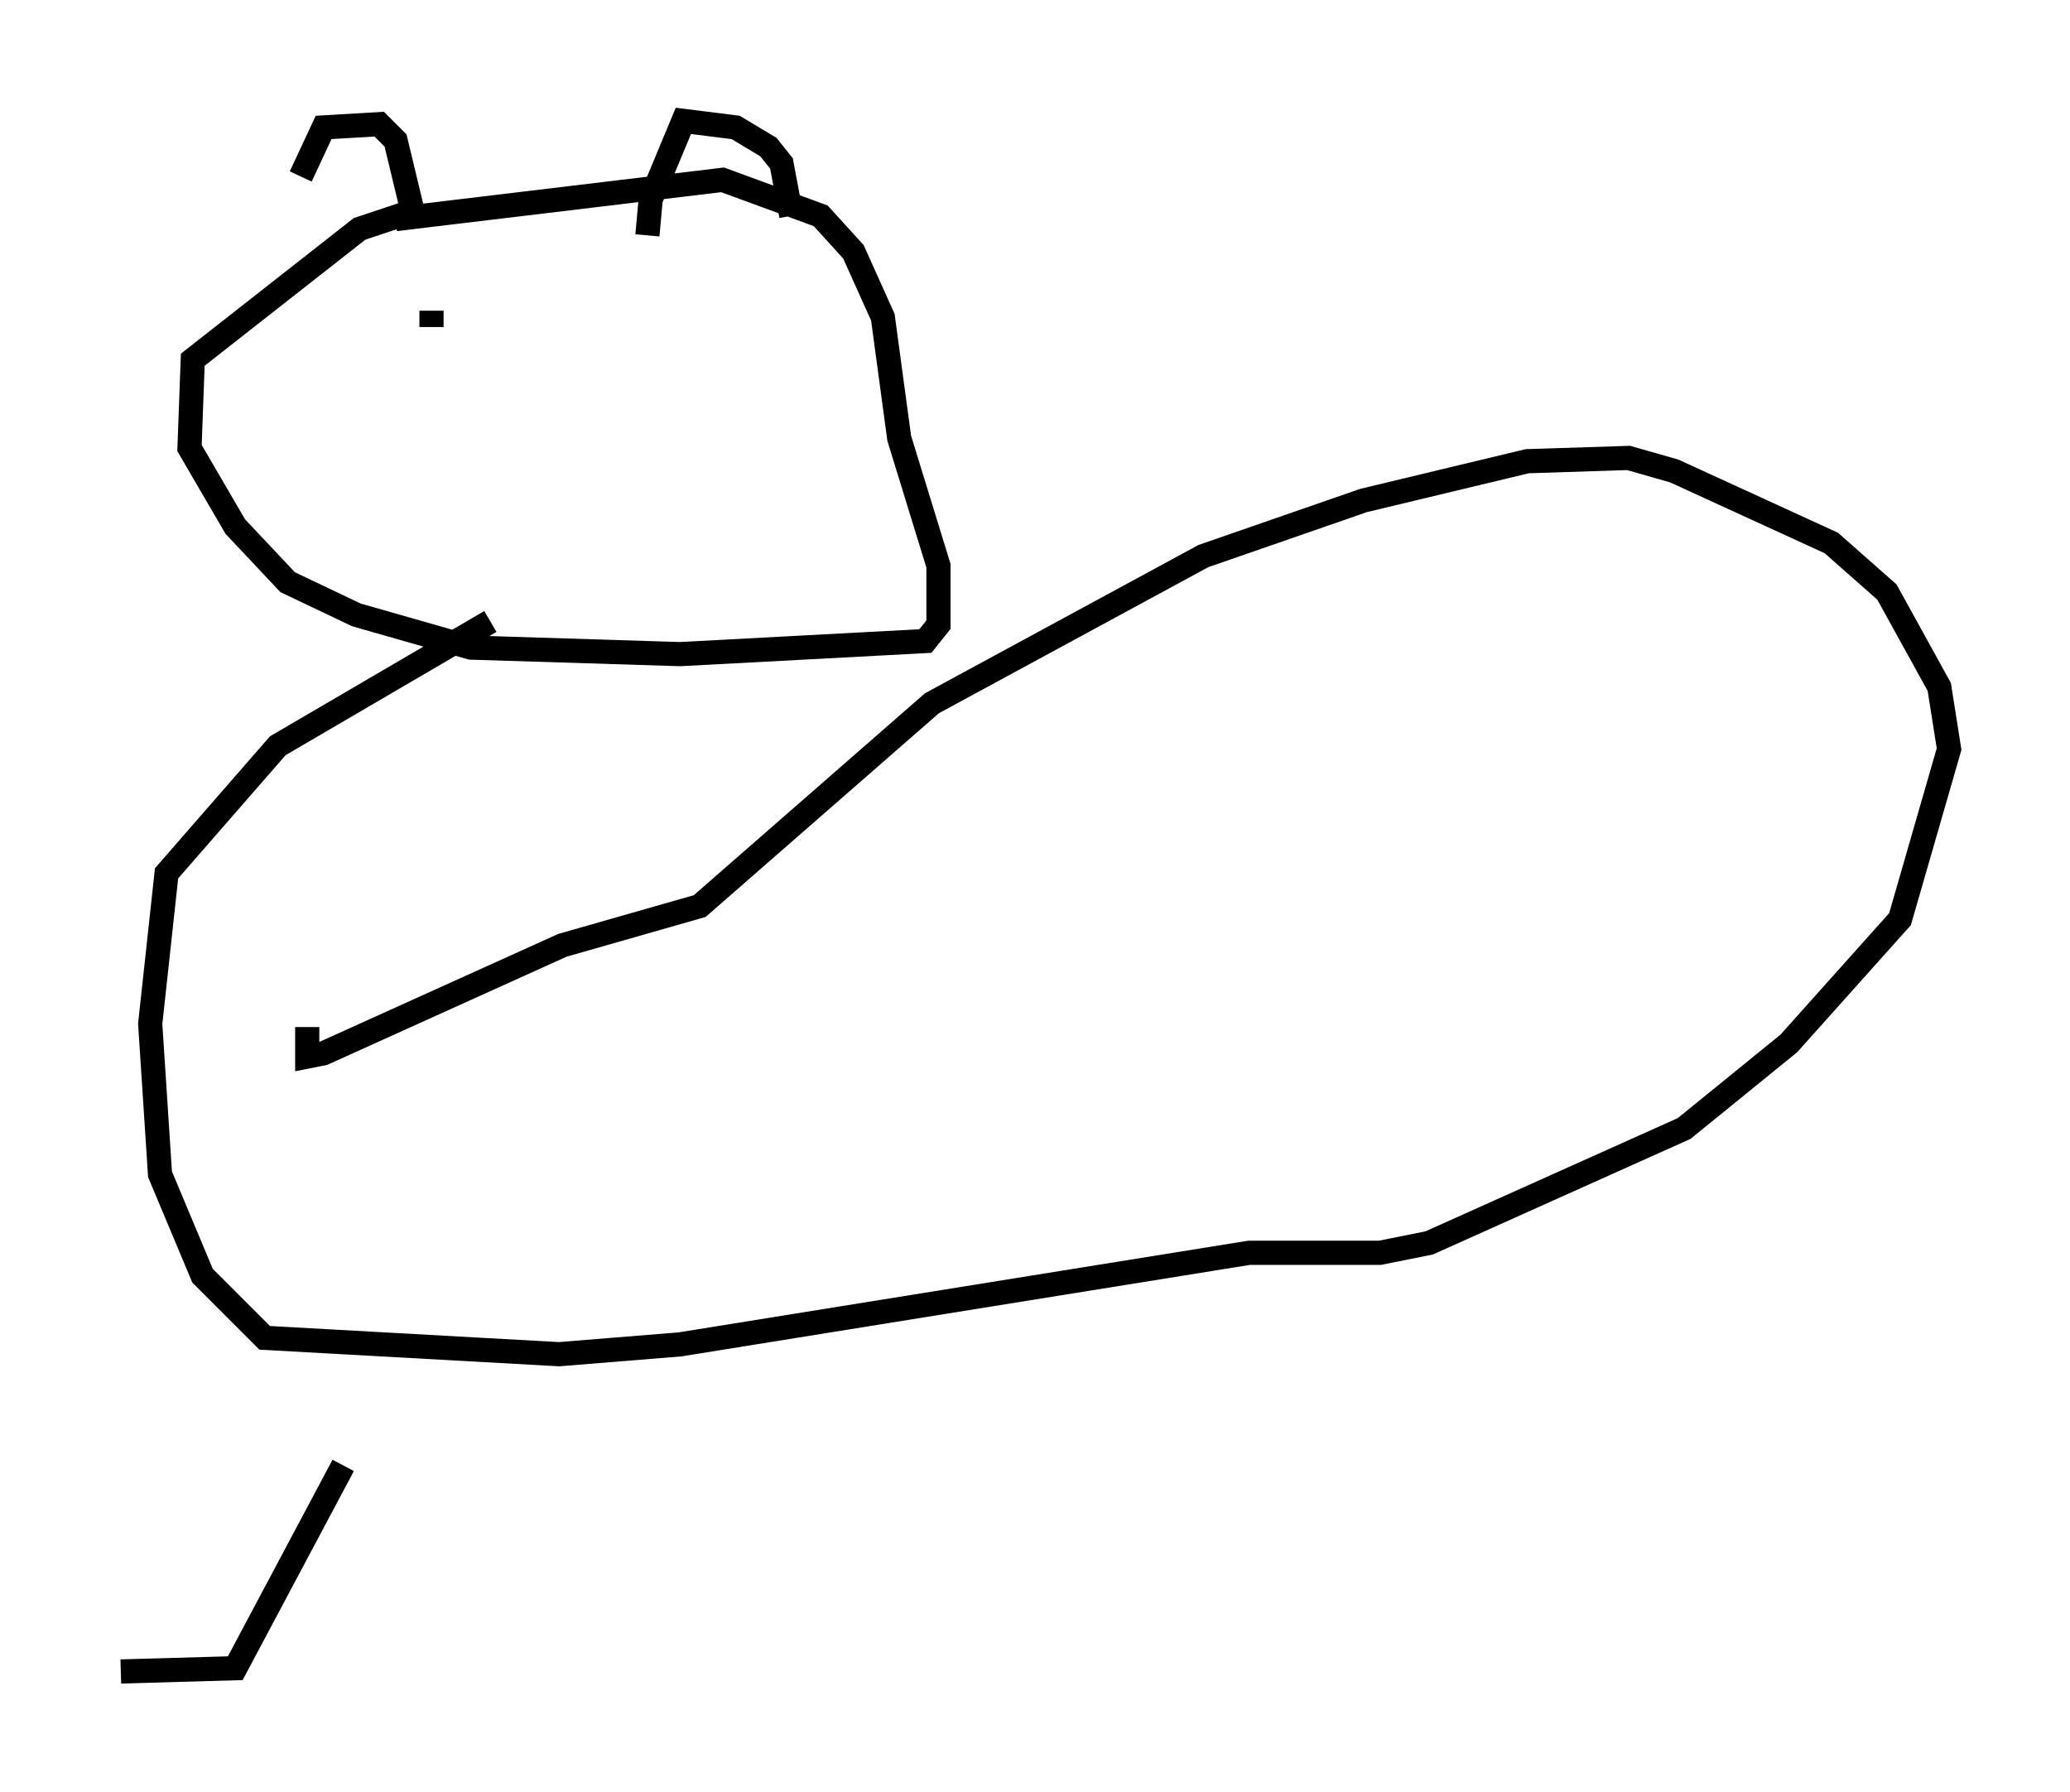 <?xml version="1.0" encoding="utf-8" ?>
<svg baseProfile="full" height="74.14" version="1.1" width="85.642" xmlns="http://www.w3.org/2000/svg" xmlns:ev="http://www.w3.org/2001/xml-events" xmlns:xlink="http://www.w3.org/1999/xlink"><defs /><rect fill="white" height="74.14" width="85.642" x="0" y="0" /><path d="M12.442, 10.007 m0.0, -2.706 l0.947, -2.03 2.3, -0.135 l0.677, 0.677 0.812, 3.383 m9.607, 0.541 l0.135, -1.488 1.353, -3.248 l2.165, 0.271 1.353, 0.812 l0.541, 0.677 0.406, 2.165 m-15.832, -0.135 l-2.03, 0.677 -6.901, 5.413 l-0.135, 3.654 1.894, 3.248 l2.165, 2.3 2.842, 1.353 l4.736, 1.353 8.66, 0.271 l10.149, -0.541 0.541, -0.677 l0.0, -2.436 -1.624, -5.277 l-0.677, -5.007 -1.218, -2.706 l-1.353, -1.488 -4.059, -1.488 l-13.532, 1.624 m1.488, 3.789 l0.0, 0.677 m7.578, -1.353 l0.0, 0.0 m-5.142, 13.532 l-8.796, 5.142 -4.601, 5.277 l-0.677, 6.225 0.406, 6.225 l1.759, 4.195 2.571, 2.571 l12.178, 0.677 5.007, -0.406 l23.545, -3.789 5.413, 0.0 l2.03, -0.406 10.555, -4.736 l4.33, -3.518 4.601, -5.142 l2.03, -7.036 -0.406, -2.571 l-2.165, -3.924 -2.3, -2.03 l-6.495, -2.977 -1.894, -0.541 l-4.195, 0.135 -6.766, 1.624 l-6.631, 2.3 -11.231, 6.089 l-9.607, 8.39 -5.683, 1.624 l-9.878, 4.465 -0.677, 0.135 l0.0, -1.218 m1.488, 18.132 l-4.465, 8.39 -4.736, 0.135 " fill="none" stroke="black" stroke-width="1" /></svg>